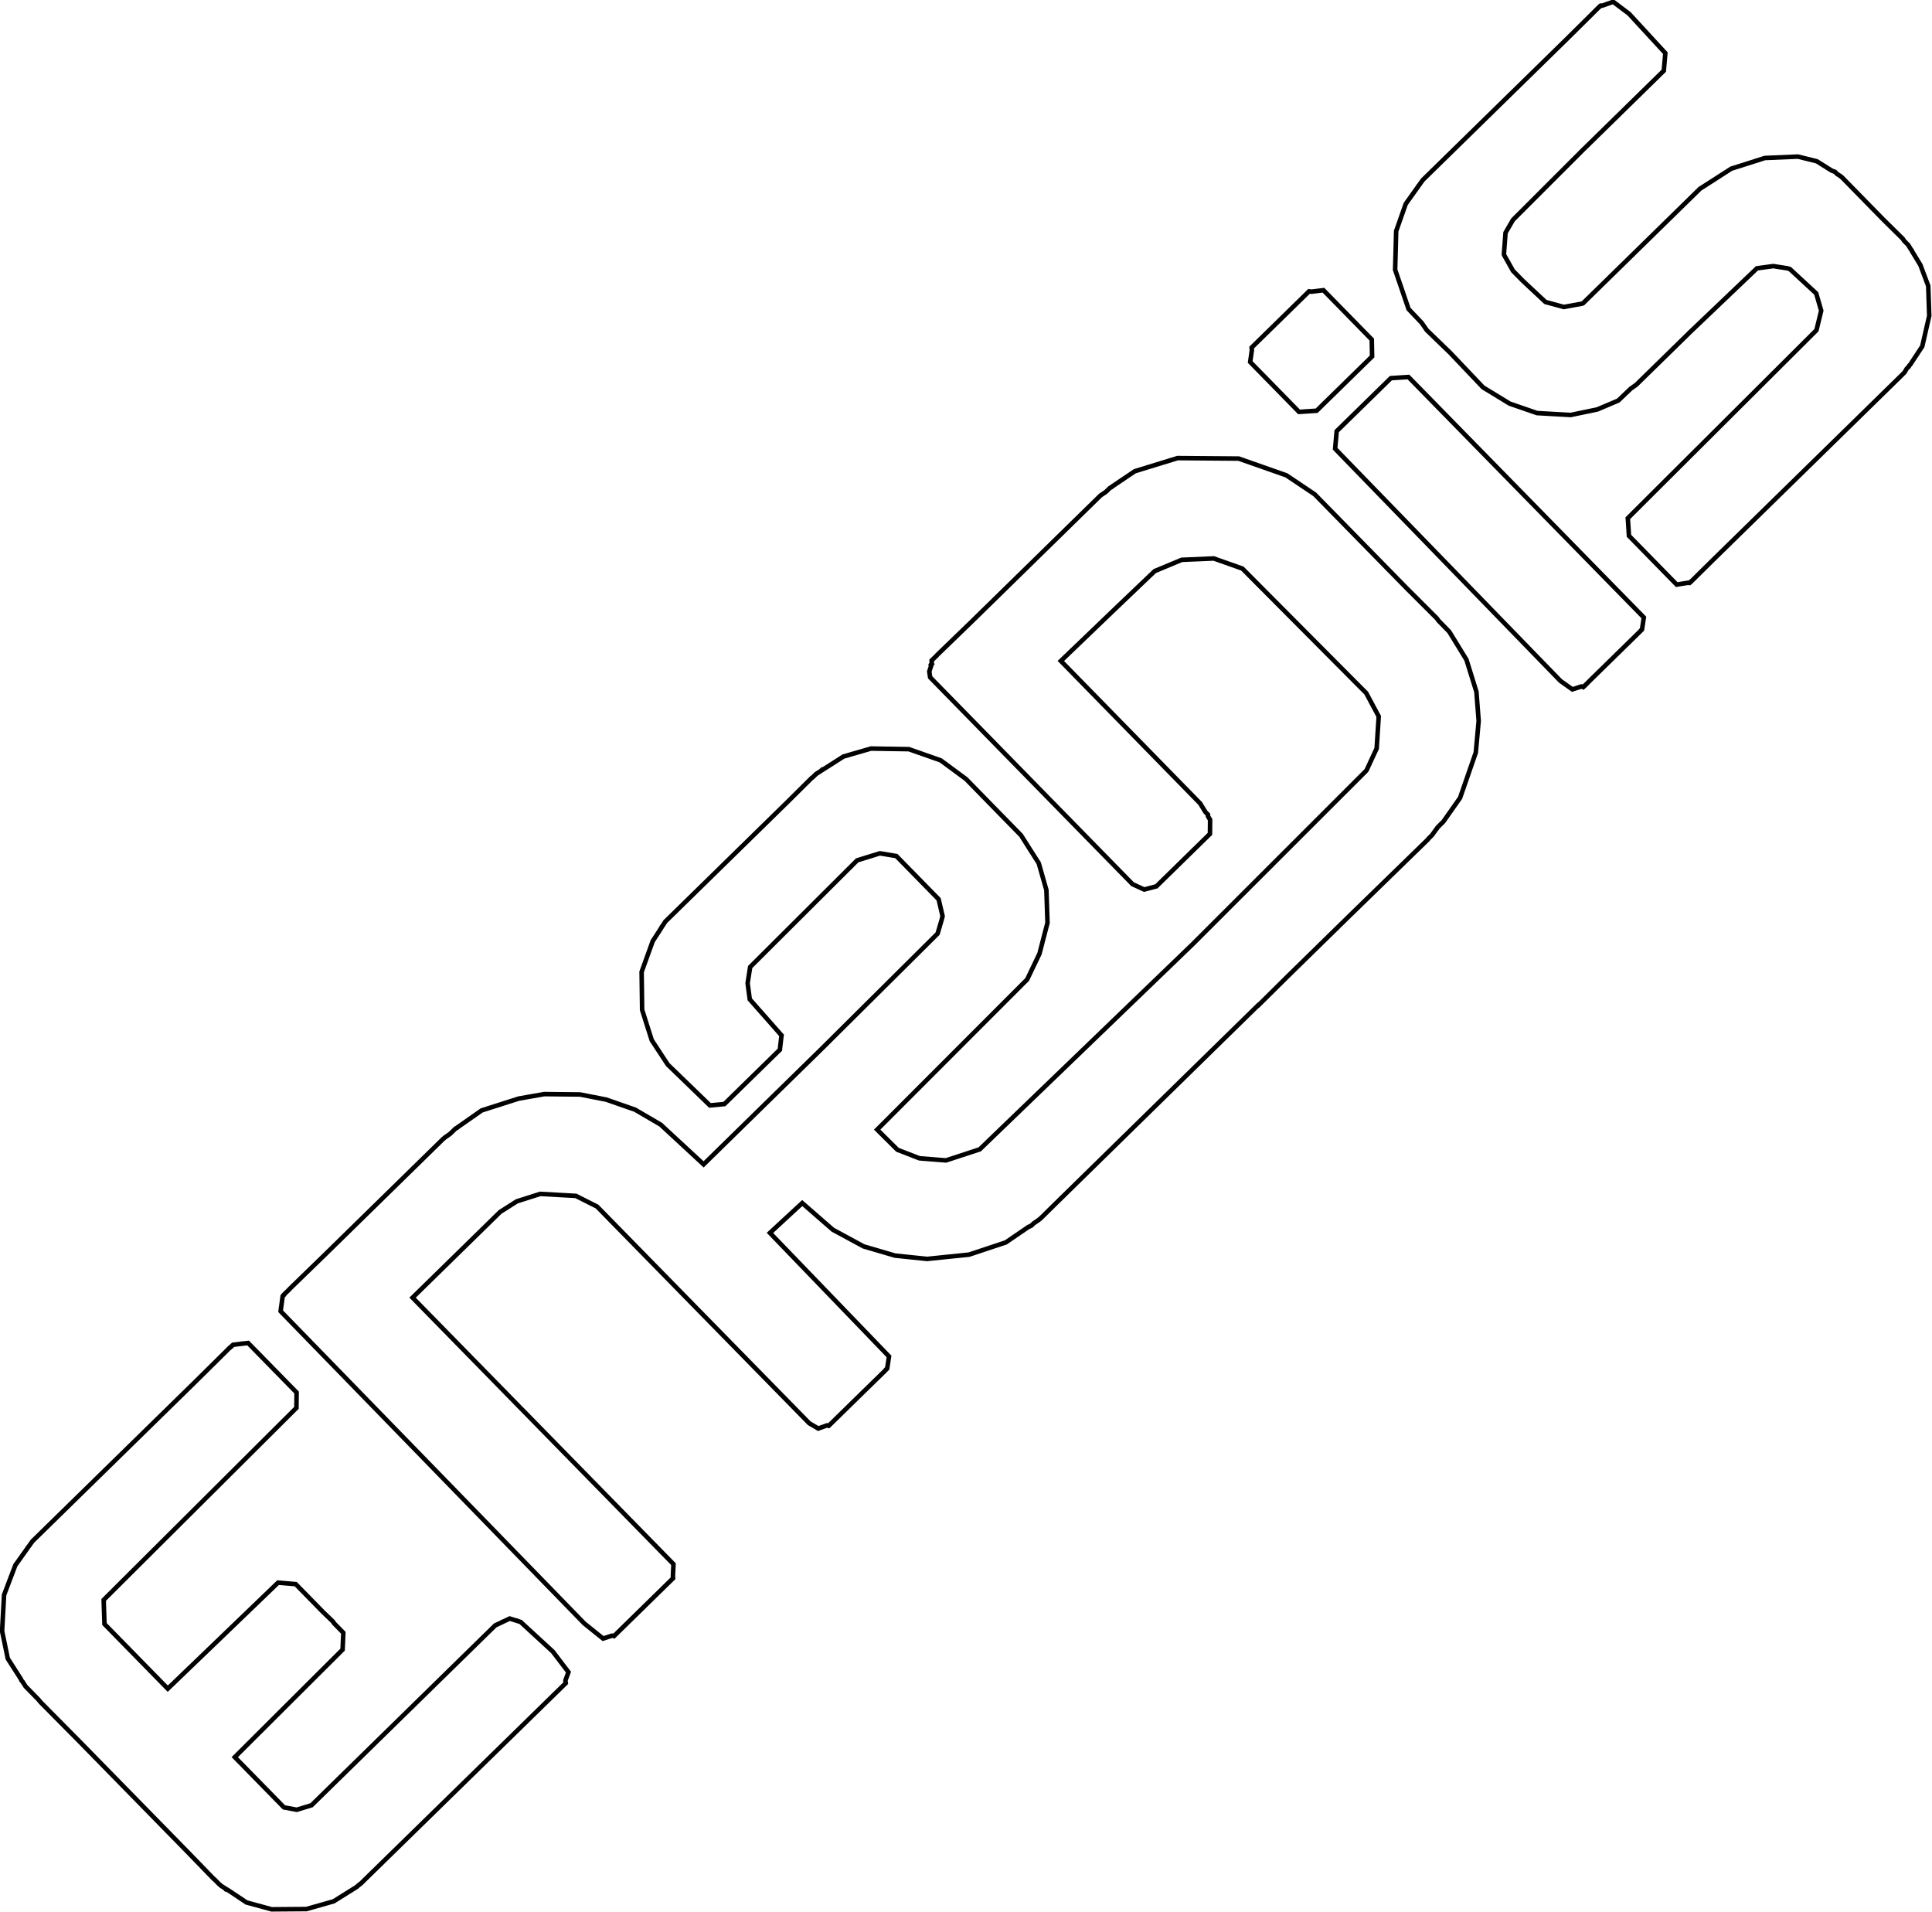 <?xml version="1.0" encoding="UTF-8" standalone="no"?>
<!-- Created with Inkscape (http://www.inkscape.org/) -->

<svg
   xmlns:dc="http://purl.org/dc/elements/1.1/"
   xmlns:cc="http://creativecommons.org/ns#"
   xmlns:rdf="http://www.w3.org/1999/02/22-rdf-syntax-ns#"
   xmlns:svg="http://www.w3.org/2000/svg"
   xmlns="http://www.w3.org/2000/svg"
   xmlns:sodipodi="http://sodipodi.sourceforge.net/DTD/sodipodi-0.dtd"
   xmlns:inkscape="http://www.inkscape.org/namespaces/inkscape"
   width="42.563mm"
   height="42.121mm"
   viewBox="0 0 150.813 149.247"
   id="svg4240"
   version="1.1"
   inkscape:version="0.92.1 r15371"
   sodipodi:docname="enedis.svg">
  <sodipodi:namedview
     id="base"
     pagecolor="#ffffff"
     bordercolor="#666666"
     borderopacity="1.0"
     inkscape:pageopacity="0.0"
     inkscape:pageshadow="2"
     inkscape:zoom="0.86716398"
     inkscape:cx="220.64875"
     inkscape:cy="143.35516"
     inkscape:document-units="mm"
     inkscape:current-layer="layer1"
     showgrid="false"
     inkscape:window-width="1920"
     inkscape:window-height="995"
     inkscape:window-x="1280"
     inkscape:window-y="0"
     inkscape:window-maximized="1"
     inkscape:snap-global="false"
     fit-margin-top="0"
     fit-margin-left="0"
     fit-margin-right="0"
     fit-margin-bottom="0" />
  <title
     id="title4788">Découpage Laser</title>
  <defs
     id="defs4242" />
  <g
     transform="translate(-3942.223,1884.944)"
     id="layer1"
     inkscape:groupmode="layer"
     inkscape:label="Calque 1">
    <g
       style="stroke-width:1.612"
       inkscape:label="Calque 1"
       id="g6042"
       transform="matrix(1.571,-1.538,1.538,1.571,3787.59,-1693.07)">
      <path
         style="fill:none;stroke:#000000;stroke-width:0.161;stroke-miterlimit:4;stroke-dasharray:none"
         d="m 86.645,26.735 -0.013,0.004 h -5.2e-4 l -0.256,-0.002 -0.002,0.002 h -0.023 l -0.006,0.008 -0.055,-5.16e-4 -0.212,0.165 -0.047,0.037 -0.08,0.06 v 0.002 l -0.085,0.066 -0.025,7.731 -0.026,7.731 0.051,0.426 0.051,0.426 0.187,0.093 0.112,0.056 0.005,0.005 0.021,0.03 0.012,0.023 h 0.024 l 0.002,0.002 h 1.453 1.453 l 0.003,-0.003 h 0.005 l 0.045,-0.055 0.126,-0.117 0.186,-0.173 v -6.643 -6.599 l 2.414,5.16e-4 h 1.936 l 0.239,0.051 0.449,0.095 0.389,0.196 0.389,0.196 0.427,0.468 0.428,0.468 0.136,0.399 0.136,0.399 5.1e-4,5.383 10e-4,5.382 0.049,0.18 0.048,0.18 0.209,0.095 0.094,0.043 0.03,0.052 h 0.019 l 10e-4,0.001 h 1.413 0.326 l 1.034,0.002 0.003,-0.002 h 0.051 l 0.001,-0.001 h 0.019 l 5.1e-4,-5.1e-4 h 0.002 l 0.003,-0.005 h 0.042 l 0.169,-0.128 0.17,-0.128 0.024,-3.048 0.024,-3.044 0.735,0.021 0.825,0.024 0.057,0.719 0.057,0.719 5.2e-4,0.001 0.183,0.592 0.183,0.593 5.1e-4,5.2e-4 0.284,0.507 5.1e-4,5.2e-4 0.284,0.507 5.1e-4,5.2e-4 0.365,0.44 5.2e-4,10e-4 0.29,0.349 0.075,0.09 5.2e-4,5.1e-4 0.584,0.465 5.2e-4,5.2e-4 0.584,0.466 0.619,0.302 0.619,0.302 0.003,5.2e-4 10e-4,5.1e-4 0.072,0.012 0.625,0.111 0.255,0.045 0.109,0.039 0.114,5.2e-4 0.223,0.039 h 0.03 l 0.024,0.005 h 0.018 l 0.012,0.002 0.733,-0.002 6.551,-0.002 h 2.397 1.134 l 0.004,0.008 1.481,-0.008 h 3.078 l 3.845,0.011 0.05,-0.008 0.171,5.2e-4 0.024,-0.006 h 0.008 l 0.224,-0.04 h 0.03 l 0.002,-10e-4 0.027,-0.009 0.024,-0.004 0.283,-0.001 0.507,-0.094 0.507,-0.094 0.763,-0.38 0.763,-0.38 0.429,-0.365 0.428,-0.365 0.333,-0.397 0.333,-0.397 0.273,-0.532 0.272,-0.532 0.13,-0.569 0.13,-0.57 v -0.538 l 0.016,-0.111 -0.017,-1.459 -5.2e-4,-1.304 -10e-4,-3.412 -0.123,-0.593 -0.124,-0.593 -0.396,-0.804 -0.397,-0.805 -0.769,-0.765 -0.769,-0.765 -0.706,-0.365 -0.706,-0.365 -0.479,-0.088 -0.479,-0.088 h -0.033 l -0.051,-0.018 -0.207,-10e-4 -0.219,-0.041 h -0.08 l -0.003,-5.18e-4 h -0.057 -4.097 -2.179 l -1.519,-0.01 -0.096,-5.16e-4 -0.08,-5.16e-4 -0.006,0.002 h -0.004 l -0.008,0.002 -0.251,-0.002 -0.007,0.009 h -0.009 l -0.03,0.034 -0.05,0.046 -0.002,5.19e-4 v 5.16e-4 h -5.2e-4 v 5.16e-4 l -0.036,0.009 v 5.16e-4 l 0.007,0.011 -10e-4,5.16e-4 -0.212,0.109 -0.062,0.085 -0.062,0.085 -0.001,5.138 -0.001,5.138 0.081,0.212 0.081,0.212 0.194,0.111 0.195,0.111 h 1.331 1.331 l 0.178,-0.178 0.177,-0.178 0.033,-0.14 0.04,-0.04 v -0.132 l 0.004,-0.018 0.076,-0.33 0.002,-3.541 0.002,-3.534 2.349,0.024 0.393,0.004 1.872,0.024 0.483,0.193 0.483,0.193 0.423,0.38 0.423,0.38 0.237,0.483 0.237,0.483 0.008,1.01 0.017,2.123 0.025,3.102 -0.131,0.45 -0.132,0.454 -0.424,0.381 -0.424,0.381 -0.402,0.152 -0.388,0.147 -0.038,0.006 -4.337,0.045 -4.36,0.045 -5.251,-0.042 -5.251,-0.042 -0.566,-0.279 -0.566,-0.279 -0.311,-0.357 -0.31,-0.356 -0.173,-0.381 -0.173,-0.381 -0.007,-0.508 -0.007,-0.507 3.767,-0.042 3.768,-0.042 0.001,-5.2e-4 0.475,-0.173 10e-4,-5.2e-4 0.475,-0.173 5.2e-4,-5.2e-4 0.32,-0.193 0.164,-0.099 0.001,-5.2e-4 0.484,-0.291 10e-4,-5.2e-4 0.393,-0.429 0.393,-0.429 0.237,-0.436 0.237,-0.437 0.121,-0.574 0.122,-0.574 5.2e-4,-1.397 10e-4,-1.397 -0.089,-0.55 -0.089,-0.55 -0.265,-0.538 -0.265,-0.538 -0.473,-0.478 -0.473,-0.478 -0.449,-0.242 -0.449,-0.241 -0.565,-0.118 -0.322,-0.068 -0.003,-0.008 v -5.16e-4 h -0.037 l -0.203,-0.042 h -0.173 l -0.032,-0.008 -1.195,0.008 h -2.345 -3.745 l -0.001,5.18e-4 -0.183,0.042 h -0.029 l -0.035,0.015 h -5.2e-4 l -0.153,0.035 -0.001,5.18e-4 -0.403,0.091 -10e-4,5.16e-4 -0.52,0.251 -0.001,5.16e-4 -0.52,0.251 -10e-4,5.19e-4 -0.464,0.487 -0.465,0.487 -0.256,0.506 -0.255,0.506 -0.1,0.508 -0.1,0.508 0.029,1.042 0.028,1.041 0.2,0.162 0.2,0.162 h 1.378 1.378 l 5.2e-4,-5.1e-4 0.199,-0.161 0.2,-0.162 0.001,-5.2e-4 0.044,-0.851 0.044,-0.851 0.173,-0.231 0.173,-0.231 0.233,-0.174 0.001,-5.18e-4 0.233,-0.174 2.682,-0.024 2.682,-0.024 0.376,0.193 0.376,0.193 0.174,0.239 0.175,0.239 v 1.073 1.073 l -0.16,0.264 -0.16,0.264 -0.112,0.068 -0.207,0.116 -0.241,0.135 -5.801,0.042 h -0.07 -5.797 l -0.051,-1.037 -0.051,-1.037 -0.139,-0.508 -0.139,-0.508 -0.241,-0.486 -0.241,-0.486 -0.268,-0.389 -0.268,-0.39 -0.45,-0.45 -0.45,-0.45 -0.379,-0.26 -0.379,-0.26 -0.617,-0.31 -0.617,-0.31 -0.514,-0.085 -0.514,-0.085 h -0.03 l -0.054,-0.019 -0.206,-10e-4 -0.048,-5.16e-4 h -5.2e-4 -0.018 l -0.237,-0.039 h -0.042 l -0.019,-0.004 h -3.954 -1.935 z m 64.834,0.004 -1.417,0.008 h -2.701 -0.018 -4.327 -0.075 l -0.237,0.042 h -0.027 l -0.018,0.008 -0.232,0.041 -0.513,0.092 -0.459,0.226 -0.459,0.226 -0.493,0.478 -0.493,0.477 -0.317,0.665 -0.318,0.665 -0.01,0.678 -0.053,0.313 0.032,1.143 -0.025,1.704 0.136,0.537 0.136,0.537 0.23,0.46 0.23,0.46 0.403,0.442 0.404,0.442 0.405,0.259 0.405,0.26 0.377,0.148 0.378,0.148 0.614,0.008 0.232,0.038 2.708,5.2e-4 3.249,0.043 0.234,0.175 0.234,0.174 0.173,0.232 0.134,0.179 0.041,0.08 0.031,0.62 0.033,0.648 -0.151,0.281 -0.151,0.281 -0.303,0.189 -0.303,0.189 -4.728,0.042 -4.727,0.042 -0.204,0.237 -0.205,0.238 v 1.213 1.212 l 0.191,0.134 v 5.1e-4 l 0.13,0.091 0.044,0.049 h 0.059 l 5.2e-4,5.2e-4 h 0.003 l 0.003,0.005 0.126,-5.2e-4 0.95,-0.004 h 4.19 5.273 l 0.007,-0.002 h 0.073 l 0.149,-0.04 0.086,-5.1e-4 h 0.018 5.2e-4 l 0.034,-0.014 h 0.05 l 0.381,-0.083 0.381,-0.083 0.466,-0.3 0.466,-0.299 0.36,-0.393 0.36,-0.393 0.159,-0.361 0.16,-0.362 0.094,-0.403 0.037,-0.157 0.015,-0.032 v -0.015 -0.02 l 0.042,-0.18 v -0.099 -5.1e-4 -0.118 l 0.017,-0.075 -0.017,-0.968 v -0.466 -1.627 l -0.001,-0.003 v -0.02 l -0.005,-0.018 v -0.033 l -0.033,-0.137 -0.002,-0.116 -0.052,-0.111 -0.029,-0.12 -0.116,-0.485 -0.182,-0.295 -0.182,-0.295 -0.437,-0.393 -0.437,-0.393 -0.56,-0.282 -0.559,-0.282 -0.646,-0.133 -0.646,-0.134 h -2.912 -2.901 l -0.043,-0.022 -0.251,-0.169 -0.283,-0.191 -0.171,-0.292 -0.171,-0.292 -0.034,-0.765 -0.015,-0.343 -5.2e-4,-0.49 0.077,-0.284 0.09,-0.335 0.023,-0.033 v -5.16e-4 l 0.274,-0.241 0.293,-0.257 0.32,-0.089 0.187,-0.052 3.523,-0.037 h 0.31 l 3.699,-5.16e-4 0.238,-0.204 0.238,-0.204 0.029,-0.951 0.029,-0.951 -0.053,-0.348 -0.052,-0.348 -0.226,-0.105 -0.148,-0.069 -0.037,-0.037 h -0.007 -0.027 l -0.006,-0.007 -0.065,5.18e-4 -5.2e-4,-5.18e-4 -0.191,0.001 z m -67.984,5.19e-4 -1.545,0.008 h -3.116 -0.027 -4.801 -0.11 -0.042 l -0.234,0.042 h -0.031 l -0.014,0.008 -0.235,0.042 -0.513,0.092 -0.513,0.237 -0.512,0.237 -0.474,0.434 -0.474,0.434 -0.269,0.419 -0.269,0.419 -0.12,0.575 -0.059,0.282 -0.019,0.039 -5.1e-4,0.053 -0.039,0.187 -0.003,0.011 v 0.004 0.081 0.569 l -0.011,0.112 0.011,1.97 v 2.178 3.297 l -0.007,1.352 0.007,0.031 v 0.23 l 0.006,0.029 v 0.055 l 0.036,0.151 v 0.005 0.062 l 0.019,0.013 0.036,0.151 0.022,0.106 0.12,0.573 0.234,0.4 0.234,0.4 0.444,0.428 0.444,0.428 0.442,0.241 0.442,0.24 0.474,0.104 0.474,0.104 h 0.062 l 0.022,0.006 h 0.056 l 0.027,0.01 5.053,0.003 4.601,0.003 0.375,5.2e-4 h 0.056 0.062 l 5.2e-4,-5.2e-4 h 0.023 0.006 0.017 l 0.044,-0.062 0.02,-0.018 0.052,-0.025 0.225,-0.106 0.018,-0.145 5.1e-4,-5.1e-4 v -0.003 l 0.038,-0.306 0.057,-0.455 -0.041,-0.776 -0.04,-0.776 -0.069,-0.128 v -0.009 l -0.008,-0.006 -0.019,-0.036 -0.096,-0.179 -0.263,-0.091 -0.014,-0.011 h -0.019 l -0.241,-0.084 h -4.564 -4.564 l -0.245,-0.127 -0.244,-0.127 -0.132,-0.189 -0.132,-0.189 v -1.248 -1.247 l 2.702,-0.025 2.703,-0.024 0.219,-0.205 0.219,-0.206 v -0.468 l 0.015,-0.077 -0.015,-0.474 v -0.189 -1.208 l -0.205,-0.238 -0.204,-0.238 -2.717,-0.024 -2.717,-0.025 v -1.607 -1.606 l 0.289,-0.316 0.29,-0.316 4.83,-0.042 4.83,-0.042 0.193,-0.193 0.193,-0.193 v -1.23 -1.23 l -0.162,-0.125 -0.007,-0.01 -0.019,-0.01 -0.023,-0.018 -0.212,-0.163 h -0.049 l -0.003,-0.004 h -0.003 -0.007 -0.055 -0.018 l -0.007,-0.007 -0.193,0.001 z m 50.94,0.008 -0.054,0.068 -5.1e-4,5.15e-4 -0.127,0.098 -0.212,0.162 v 1.24 1.24 l 0.238,0.204 0.238,0.204 h 1.377 1.378 l 0.205,-0.218 0.206,-0.219 v -1.226 -1.226 l -0.212,-0.162 -0.128,-0.098 -5.1e-4,-5.19e-4 -0.053,-0.068 h -0.02 -0.072 -1.335 -1.354 z m 0.082,4.233 -0.238,0.204 -0.238,0.204 -0.025,5.744 -0.024,5.743 0.046,0.255 0.046,0.255 0.19,0.095 v -5.1e-4 l 0.113,0.056 0.004,0.005 0.023,0.056 h 0.004 0.017 l 5.2e-4,5.2e-4 h 0.072 l 0.001,0.004 0.255,-0.004 h 1.099 1.256 0.174 0.005 0.008 l 0.003,-0.006 h 0.036 l 0.17,-0.128 0.169,-0.128 v -5.973 -5.973 l -0.237,-0.204 -0.238,-0.204 h -1.345 z"
         id="path6040"
         inkscape:connector-curvature="0" />
    </g>
  </g>
</svg>
